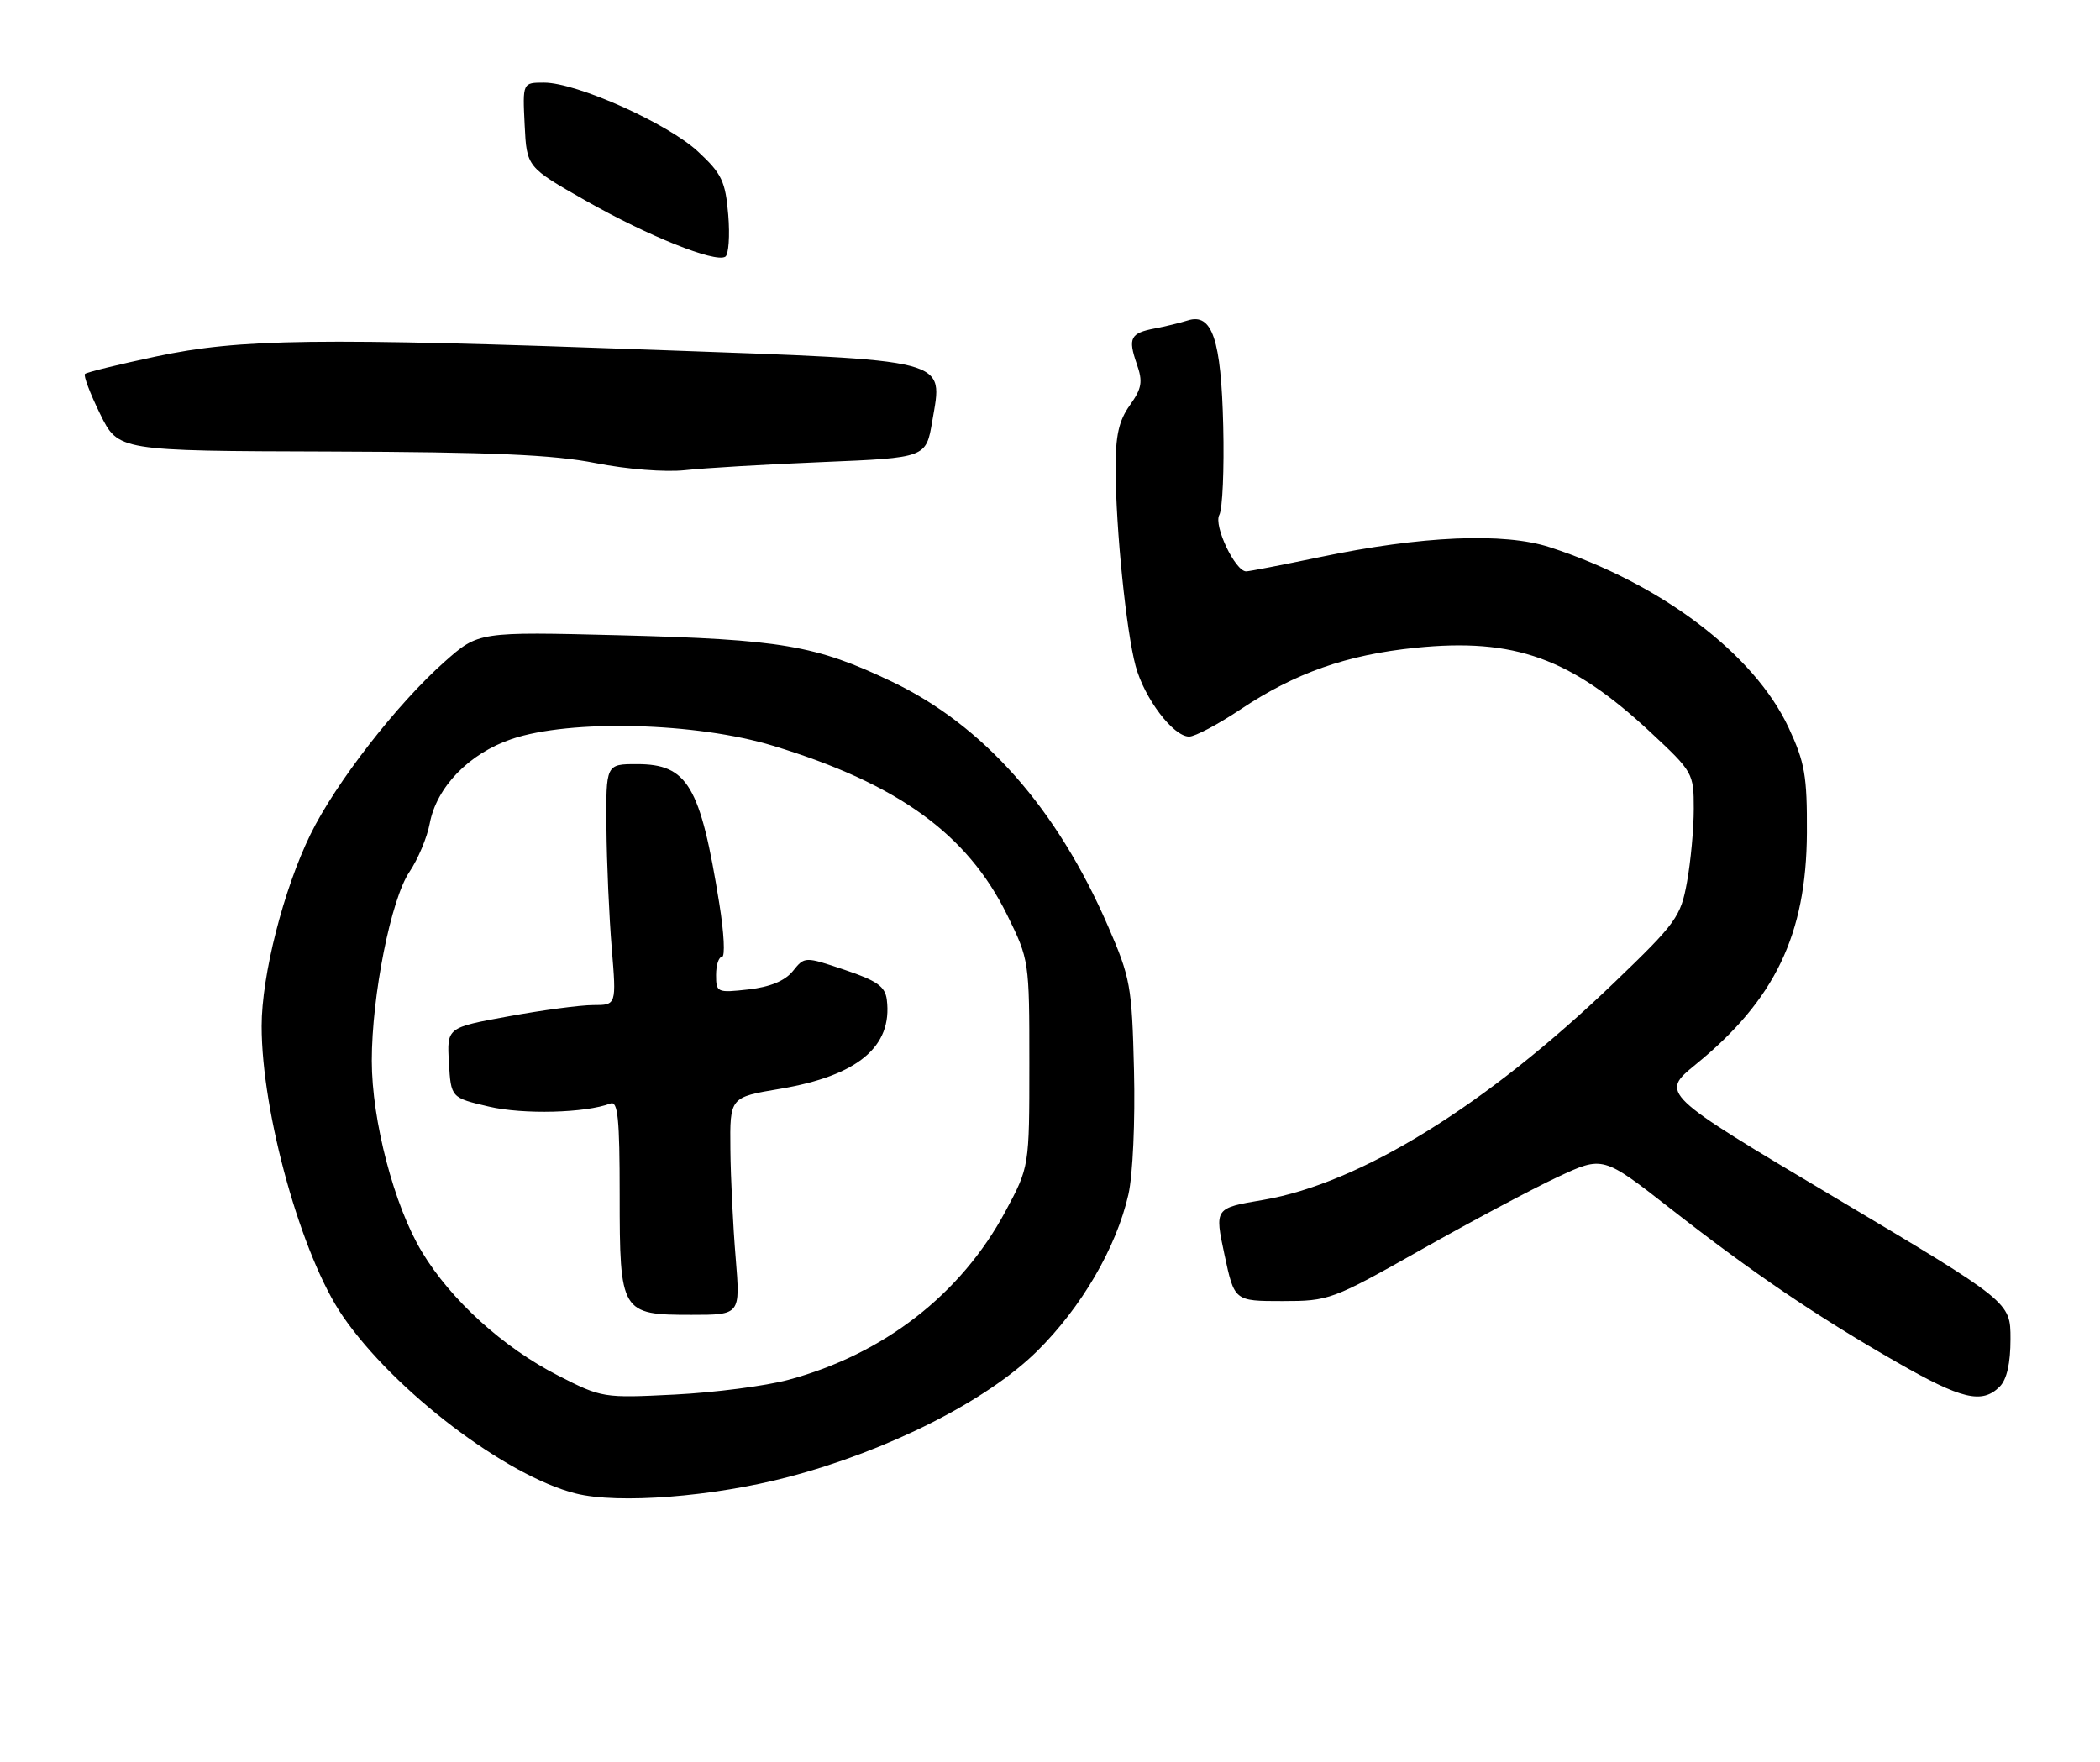 <?xml version="1.0" encoding="UTF-8" standalone="no"?>
<!DOCTYPE svg PUBLIC "-//W3C//DTD SVG 1.1//EN" "http://www.w3.org/Graphics/SVG/1.1/DTD/svg11.dtd" >
<svg xmlns="http://www.w3.org/2000/svg" xmlns:xlink="http://www.w3.org/1999/xlink" version="1.1" viewBox="0 0 305 256">
 <g >
 <path fill="currentColor"
d=" M 114.50 214.55 C 128.97 210.75 143.31 203.50 150.61 196.29 C 157.08 189.90 162.14 181.22 163.89 173.50 C 164.53 170.67 164.88 162.86 164.70 155.50 C 164.40 143.21 164.19 142.06 160.91 134.50 C 153.49 117.40 142.84 105.36 129.50 99.00 C 118.45 93.73 113.53 92.89 90.00 92.28 C 69.50 91.76 69.50 91.76 64.57 96.13 C 57.70 102.21 48.74 113.74 45.09 121.21 C 41.17 129.22 38.00 141.68 38.00 149.05 C 38.00 161.73 43.81 182.51 49.79 191.20 C 57.26 202.05 73.50 214.41 83.62 216.95 C 89.77 218.50 103.57 217.43 114.50 214.55 Z  M 290.43 201.43 C 291.47 200.39 292.00 198.04 292.00 194.50 C 292.00 189.14 292.00 189.14 266.56 173.99 C 241.11 158.85 241.11 158.85 246.29 154.62 C 257.78 145.26 262.35 135.75 262.43 121.00 C 262.47 112.70 262.14 110.77 259.77 105.69 C 254.77 94.99 241.18 84.72 225.08 79.49 C 218.42 77.32 206.43 77.84 191.64 80.94 C 186.22 82.07 181.42 83.00 180.99 83.00 C 179.40 83.00 176.23 76.34 177.09 74.80 C 177.56 73.97 177.81 68.16 177.66 61.89 C 177.36 49.29 176.06 45.42 172.50 46.55 C 171.40 46.90 169.26 47.42 167.74 47.71 C 164.17 48.38 163.80 49.11 165.10 52.86 C 166.01 55.47 165.85 56.40 164.09 58.88 C 162.49 61.12 162.01 63.29 162.03 68.15 C 162.06 76.87 163.57 91.68 164.93 96.73 C 166.20 101.45 170.40 107.00 172.71 107.00 C 173.56 107.00 176.90 105.23 180.14 103.07 C 188.10 97.75 195.57 95.12 205.59 94.10 C 219.97 92.64 228.14 95.58 239.71 106.36 C 245.89 112.12 246.00 112.32 246.00 117.48 C 246.00 120.37 245.56 125.15 245.02 128.11 C 244.11 133.18 243.48 134.05 234.43 142.75 C 215.93 160.54 197.56 171.91 183.43 174.31 C 176.40 175.50 176.40 175.50 177.84 182.25 C 179.28 189.00 179.28 189.00 186.23 189.00 C 193.03 189.00 193.47 188.84 206.42 181.53 C 213.70 177.42 222.61 172.67 226.23 170.98 C 232.81 167.90 232.81 167.90 242.58 175.54 C 254.59 184.93 263.80 191.18 275.48 197.87 C 284.91 203.29 287.87 203.99 290.43 201.43 Z  M 119.50 67.12 C 134.50 66.50 134.50 66.50 135.40 61.18 C 136.96 51.99 138.55 52.40 95.50 50.84 C 45.88 49.04 34.87 49.19 22.64 51.79 C 17.22 52.94 12.58 54.08 12.34 54.32 C 12.10 54.56 13.09 57.18 14.54 60.13 C 17.17 65.50 17.17 65.50 47.84 65.59 C 71.45 65.67 80.34 66.05 86.50 67.27 C 91.10 68.18 96.63 68.61 99.50 68.30 C 102.25 67.99 111.25 67.46 119.50 67.12 Z  M 105.77 31.21 C 105.36 26.34 104.84 25.24 101.40 22.04 C 97.01 17.94 83.76 12.00 79.02 12.00 C 75.90 12.00 75.90 12.00 76.20 18.14 C 76.50 24.28 76.50 24.28 85.07 29.15 C 94.12 34.29 103.86 38.20 105.34 37.29 C 105.83 36.99 106.02 34.25 105.77 31.21 Z  M 81.08 199.83 C 73.06 195.73 65.48 188.84 61.27 181.84 C 57.24 175.15 54.00 162.77 54.00 154.09 C 54.00 144.61 56.79 130.59 59.47 126.65 C 60.70 124.82 62.03 121.67 62.41 119.64 C 63.40 114.33 68.12 109.46 74.30 107.36 C 82.83 104.46 101.12 104.93 112.30 108.34 C 130.39 113.85 140.49 121.15 146.26 132.88 C 149.48 139.42 149.50 139.58 149.50 154.49 C 149.50 169.50 149.50 169.50 146.01 176.00 C 139.57 188.01 128.34 196.72 114.50 200.44 C 111.20 201.33 103.78 202.29 98.00 202.58 C 87.64 203.10 87.42 203.07 81.08 199.83 Z  M 106.85 182.75 C 106.47 178.21 106.12 171.10 106.08 166.95 C 106.00 159.39 106.00 159.39 113.28 158.17 C 124.58 156.27 129.65 152.04 128.80 145.23 C 128.56 143.30 127.39 142.47 122.69 140.89 C 116.87 138.93 116.87 138.93 115.15 141.07 C 113.99 142.49 111.86 143.37 108.71 143.73 C 104.16 144.24 104.00 144.17 104.00 141.63 C 104.00 140.18 104.39 139.00 104.86 139.00 C 105.34 139.00 105.16 135.51 104.47 131.25 C 101.72 114.11 99.87 111.00 92.50 111.00 C 88.00 111.00 88.00 111.00 88.08 120.25 C 88.12 125.34 88.47 133.21 88.85 137.75 C 89.53 146.00 89.53 146.00 86.16 146.00 C 84.30 146.00 78.76 146.74 73.85 147.64 C 64.90 149.27 64.90 149.27 65.20 154.37 C 65.50 159.46 65.50 159.46 71.00 160.75 C 76.00 161.92 85.04 161.69 88.66 160.30 C 89.74 159.89 90.00 162.44 90.00 173.56 C 90.00 190.70 90.18 191.00 100.42 191.00 C 107.53 191.00 107.53 191.00 106.85 182.75 Z "/>
</g>
</svg>